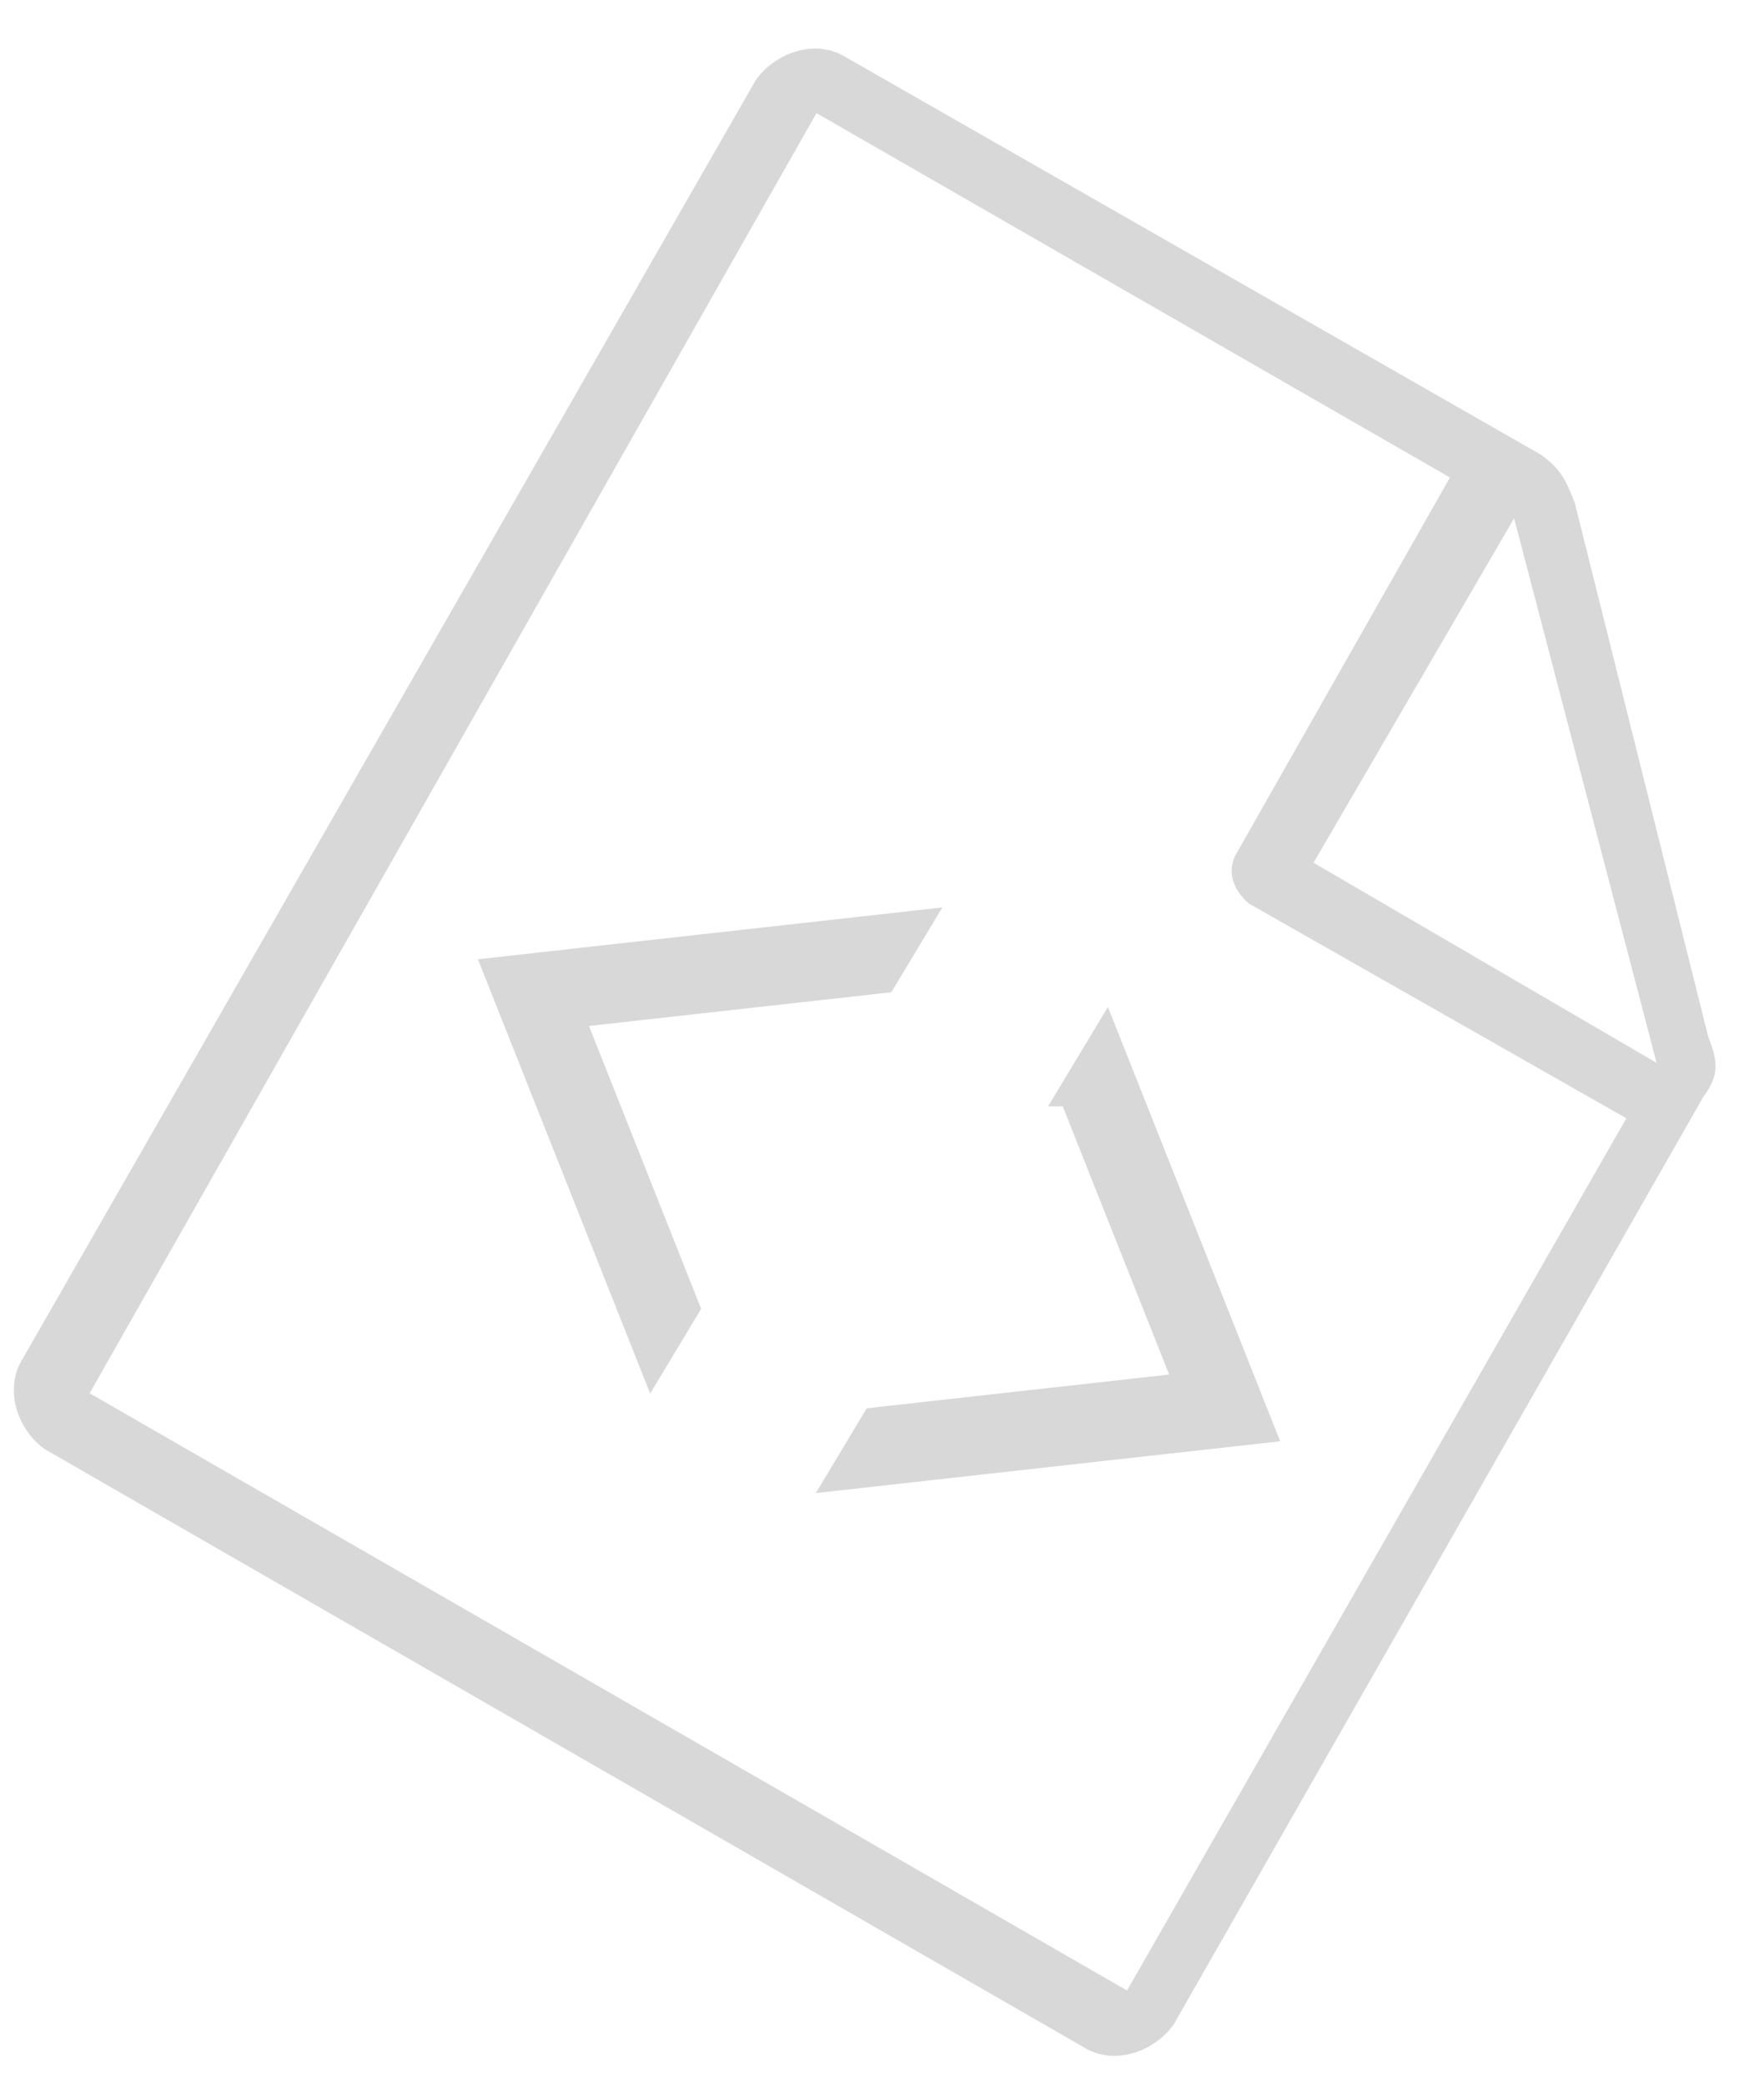 <svg width="33" height="39" viewBox="0 0 33 39" xmlns="http://www.w3.org/2000/svg"><title>overview3_main_bg-icon05</title><g fill="#D8D8D8" fill-rule="evenodd"><path d="M29.462 9.414c-.185-.462-.247-.616-.632-.906L15.841 1.08c-.6-.383-1.368-.07-1.705.424L.43 25.409c-.383.603-.074 1.372.418 1.708L20.256 38.29c.6.382 1.368.07 1.705-.424l9.908-17.353c.29-.386.275-.648.09-1.11l-2.497-9.988zm1.529 10.47l-6.418-3.744 3.752-6.444 2.666 10.189zM15.275 2.117l11.85 6.816-4.027 7.092c-.138.324-.014.632.263.877l7.064 4.019-9.341 16.317L1.677 26.065l13.598-23.95z" fill-rule="nonzero"/><g stroke="#D8D8D8" stroke-width=".5"><path d="M16.524 18.328l.63-1.047-7.86.877 2.915 7.351.63-1.047-2.174-5.48 5.859-.654zM20.05 20.447l.63-1.047 2.916 7.351-7.86.877.629-1.047 5.86-.654-2.174-5.48z"/></g></g></svg>